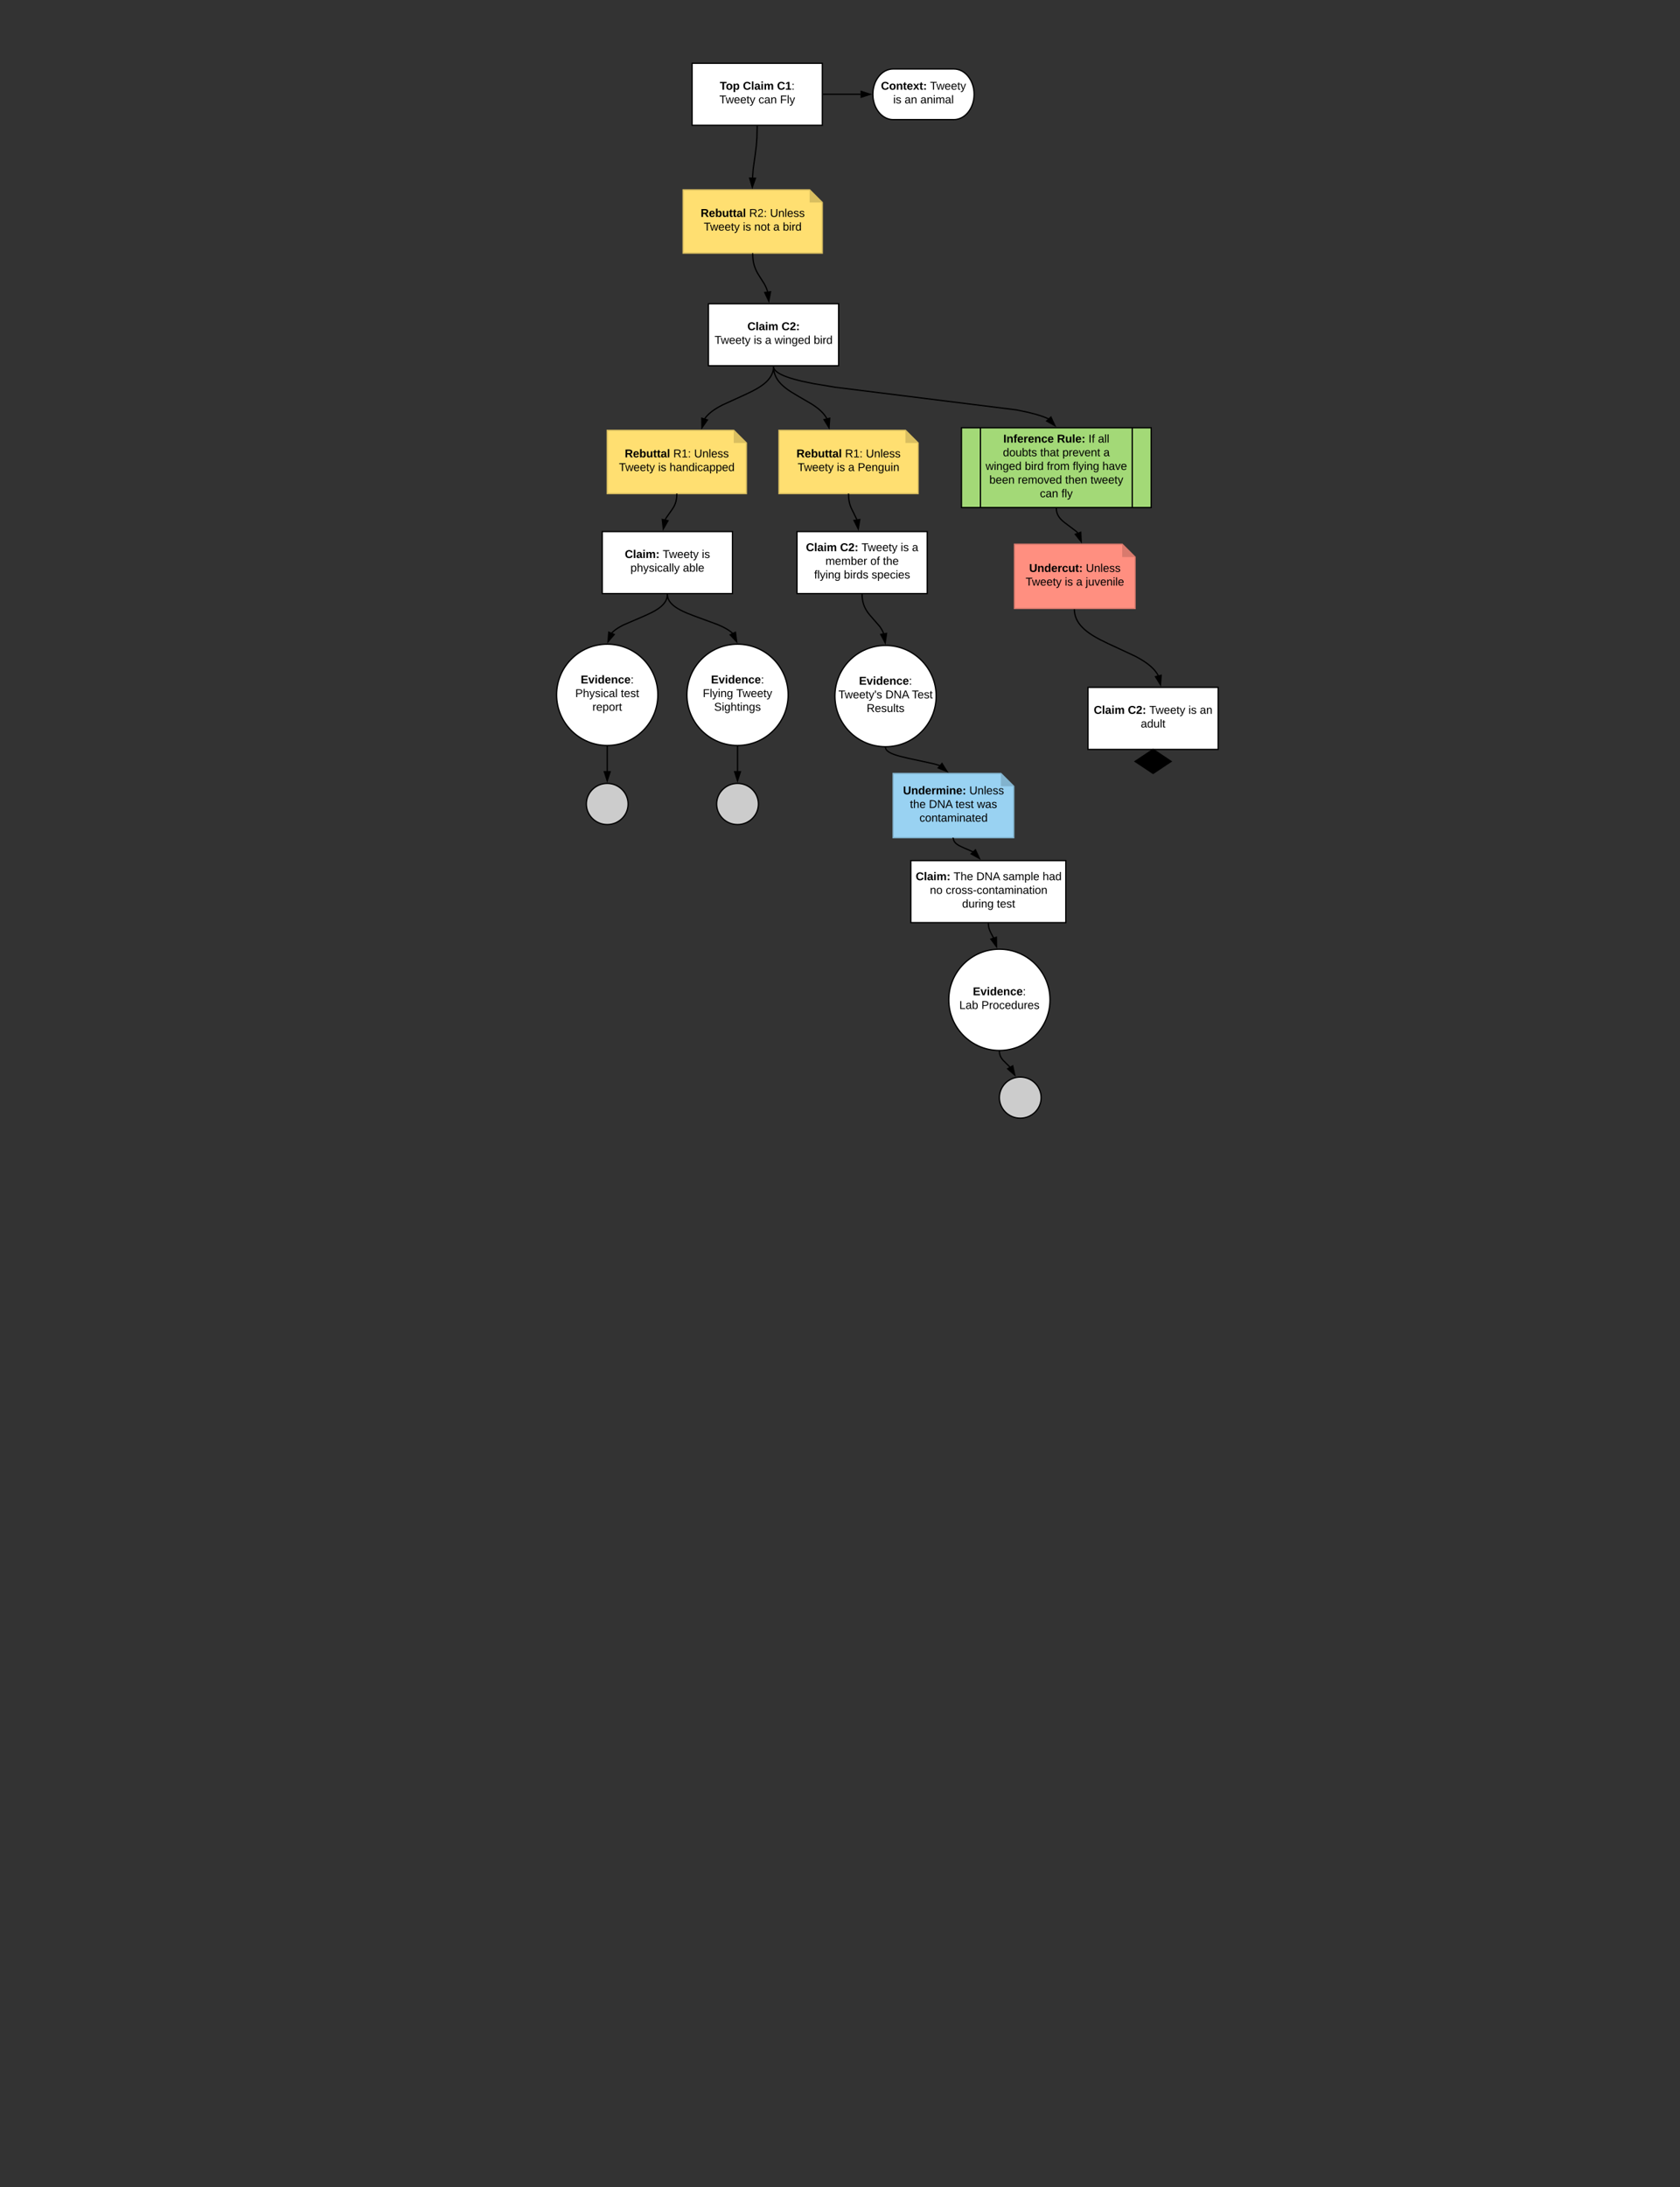 <svg xmlns="http://www.w3.org/2000/svg" xmlns:xlink="http://www.w3.org/1999/xlink" xmlns:lucid="lucid" width="2656" height="3456"><rect width="100%" height="100%" fill="#333333" stroke="none"/><g transform="translate(0 0)" lucid:page-tab-id="0_0"><path d="M1231.5 680h200l20 20v80h-220z" stroke="#d9be60" stroke-width="2" fill="#ffdf71"/><path d="M1431.5 680v20h20" fill="#d9be60"/><use xlink:href="#a" transform="matrix(1,0,0,1,1236.5,685) translate(22.7 37.8)"/><use xlink:href="#b" transform="matrix(1,0,0,1,1236.5,685) translate(99.45 37.8)"/><use xlink:href="#c" transform="matrix(1,0,0,1,1236.5,685) translate(132.4 37.8)"/><use xlink:href="#d" transform="matrix(1,0,0,1,1236.5,685) translate(24.6 59.4)"/><use xlink:href="#e" transform="matrix(1,0,0,1,1236.5,685) translate(86.5 59.4)"/><use xlink:href="#f" transform="matrix(1,0,0,1,1236.5,685) translate(104.45 59.4)"/><use xlink:href="#g" transform="matrix(1,0,0,1,1236.5,685) translate(119.45 59.4)"/><path d="M1080 300h200l20 20v80h-220z" stroke="#d9be60" stroke-width="2" fill="#ffdf71"/><path d="M1280 300v20h20" fill="#d9be60"/><use xlink:href="#a" transform="matrix(1,0,0,1,1085,305) translate(22.7 37.8)"/><use xlink:href="#h" transform="matrix(1,0,0,1,1085,305) translate(99.45 37.8)"/><use xlink:href="#c" transform="matrix(1,0,0,1,1085,305) translate(132.4 37.8)"/><use xlink:href="#d" transform="matrix(1,0,0,1,1085,305) translate(27.625 59.4)"/><use xlink:href="#e" transform="matrix(1,0,0,1,1085,305) translate(89.525 59.4)"/><use xlink:href="#i" transform="matrix(1,0,0,1,1085,305) translate(107.475 59.4)"/><use xlink:href="#f" transform="matrix(1,0,0,1,1085,305) translate(137.475 59.4)"/><use xlink:href="#j" transform="matrix(1,0,0,1,1085,305) translate(152.475 59.4)"/><path d="M1094.17 100H1300v98h-205.83z" stroke="#000" stroke-width="2" fill="#fff"/><use xlink:href="#k" transform="matrix(1,0,0,1,1099.167,105) translate(38.8 36.8)"/><use xlink:href="#l" transform="matrix(1,0,0,1,1099.167,105) translate(75.3 36.8)"/><use xlink:href="#m" transform="matrix(1,0,0,1,1099.167,105) translate(129.25 36.8)"/><use xlink:href="#n" transform="matrix(1,0,0,1,1099.167,105) translate(38.1 58.4)"/><use xlink:href="#o" transform="matrix(1,0,0,1,1099.167,105) translate(100 58.4)"/><use xlink:href="#p" transform="matrix(1,0,0,1,1099.167,105) translate(134 58.4)"/><path d="M1222.92 579l.05 2.06.15 1.97.23 1.88.32 1.82.4 1.77.5 1.7.56 1.7.67 1.7.75 1.66.87 1.7.98 1.7 1.13 1.72 1.28 1.78 1.5 1.85 1.72 1.95 2.02 2.07 2.44 2.24 3 2.5 3.85 2.9 5.42 3.66 10.67 6.42 22.16 12.94 5.42 3.66 3.86 2.9 3 2.5 2.42 2.24 2.03 2.07 1.73 1.94 1.48 1.84 1.3 1.78 1.12 1.73 1 1.7.2.42" stroke="#000" stroke-width="2" fill="none"/><path d="M1223.9 578.8l-1.96.4-.24-1.2h2.04zM1310.64 675.86l-7.9-12.76 9-2.2z"/><path d="M1311.4 679l-10.23-16.54 11.68-2.86zm-7.08-15.25l5.55 8.96.78-10.5z"/><path d="M1197.08 199l-.42 18.6-.95 12.8-1.84 14.37-3.15 22.82-.94 12.8v.37" stroke="#000" stroke-width="2" fill="none"/><path d="M1198.08 199.02l-2-.04.03-.98h2zM1194.37 281.6l-4.96 14.16-4.3-14.36z"/><path d="M1195.77 280.64l-6.44 18.36-5.58-18.63zm-6.3 11.9l3.5-9.96-6.52-.15z"/><path d="M1260 840h205.83v98H1260z" stroke="#000" stroke-width="2" fill="#fff"/><use xlink:href="#q" transform="matrix(1,0,0,1,1265,845) translate(9.15 26)"/><use xlink:href="#r" transform="matrix(1,0,0,1,1265,845) translate(63.1 26)"/><use xlink:href="#s" transform="matrix(1,0,0,1,1265,845) translate(97 26)"/><use xlink:href="#t" transform="matrix(1,0,0,1,1265,845) translate(158.9 26)"/><use xlink:href="#u" transform="matrix(1,0,0,1,1265,845) translate(176.85 26)"/><use xlink:href="#v" transform="matrix(1,0,0,1,1265,845) translate(40.075 47.6)"/><use xlink:href="#w" transform="matrix(1,0,0,1,1265,845) translate(110.925 47.6)"/><use xlink:href="#x" transform="matrix(1,0,0,1,1265,845) translate(130.925 47.6)"/><use xlink:href="#y" transform="matrix(1,0,0,1,1265,845) translate(22.125 69.2)"/><use xlink:href="#z" transform="matrix(1,0,0,1,1265,845) translate(69.025 69.2)"/><use xlink:href="#A" transform="matrix(1,0,0,1,1265,845) translate(112.925 69.2)"/><path d="M1120 480h205.83v98H1120z" stroke="#000" stroke-width="2" fill="#fff"/><use xlink:href="#q" transform="matrix(1,0,0,1,1125,485) translate(56.575 36.8)"/><use xlink:href="#B" transform="matrix(1,0,0,1,1125,485) translate(110.525 36.8)"/><use xlink:href="#C" transform="matrix(1,0,0,1,1125,485) translate(4.675 58.4)"/><use xlink:href="#t" transform="matrix(1,0,0,1,1125,485) translate(66.575 58.4)"/><use xlink:href="#D" transform="matrix(1,0,0,1,1125,485) translate(84.525 58.4)"/><use xlink:href="#E" transform="matrix(1,0,0,1,1125,485) translate(99.525 58.4)"/><use xlink:href="#F" transform="matrix(1,0,0,1,1125,485) translate(161.425 58.4)"/><path d="M1190 401l.16 5.18.42 4.4.63 3.88.8 3.52 1 3.3 1.16 3.2 1.46 3.27 1.93 3.7 3.55 5.8 7.18 11.3 1.94 3.7 1.45 3.28 1.18 3.2.66 2.24" stroke="#000" stroke-width="2" fill="none"/><path d="M1191 400.9l-2 .2-.1-1.1h2zM1215.42 475.8l-6.42-13.57 9.2-1.18z"/><path d="M1215.83 479l-8.32-17.58 11.93-1.54zm-5.33-15.95l4.5 9.53 1.96-10.36z"/><path d="M1341.5 781l.25 5.97.6 4.7.88 4.03 1.16 3.74 1.64 4.02 8.4 17.1.15.5" stroke="#000" stroke-width="2" fill="none"/><path d="M1342.5 780.88l-2 .24-.13-1.12h2.02zM1356.85 835.8l-6.74-13.4 9.17-1.4z"/><path d="M1357.33 839l-8.73-17.38 11.88-1.82zm-5.7-15.82l4.73 9.42 1.7-10.4z"/><path d="M1480 1100c0 44.18-35.82 80-80 80s-80-35.82-80-80 35.82-80 80-80 80 35.82 80 80z" stroke="#000" stroke-width="2" fill="#fff"/><use xlink:href="#G" transform="matrix(1,0,0,1,1325,1024.999) translate(33.05 57)"/><use xlink:href="#H" transform="matrix(1,0,0,1,1325,1024.999) translate(0.425 78.6)"/><use xlink:href="#I" transform="matrix(1,0,0,1,1325,1024.999) translate(74.725 78.6)"/><use xlink:href="#J" transform="matrix(1,0,0,1,1325,1024.999) translate(116.625 78.6)"/><use xlink:href="#K" transform="matrix(1,0,0,1,1325,1024.999) translate(45.05 100.2)"/><path d="M1362.92 939l.1 3.8.33 3.38.48 3.08.64 2.85.77 2.7.92 2.57 1.1 2.52 1.28 2.54 1.55 2.64 1.95 2.9 2.7 3.5 16.12 18.55 1.96 2.9 1.55 2.63 1.3 2.54 1.07 2.53.18.5" stroke="#000" stroke-width="2" fill="none"/><path d="M1363.9 938.86l-1.97.28-.16-1.14h2.02zM1399.45 1015.8l-6.98-13.27 9.14-1.57z"/><path d="M1400 1019l-9.06-17.22 11.85-2.03zm-6-15.7l4.9 9.32 1.52-10.44z"/><path d="M960 680h200l20 20v80H960z" stroke="#d9be60" stroke-width="2" fill="#ffdf71"/><path d="M1160 680v20h20" fill="#d9be60"/><use xlink:href="#a" transform="matrix(1,0,0,1,965,685) translate(22.7 37.8)"/><use xlink:href="#b" transform="matrix(1,0,0,1,965,685) translate(99.45 37.8)"/><use xlink:href="#c" transform="matrix(1,0,0,1,965,685) translate(132.4 37.8)"/><use xlink:href="#d" transform="matrix(1,0,0,1,965,685) translate(13.6 59.4)"/><use xlink:href="#e" transform="matrix(1,0,0,1,965,685) translate(75.5 59.4)"/><use xlink:href="#L" transform="matrix(1,0,0,1,965,685) translate(93.45 59.4)"/><path d="M1222.92 579l-.03 1.42-.1 1.36-.15 1.33-.2 1.3-.25 1.28-.3 1.25-.37 1.24-.42 1.23-.47 1.23-.55 1.23-.6 1.24-.7 1.25-.8 1.28-.86 1.3-1 1.35-1.1 1.4-1.3 1.43-1.45 1.53-1.7 1.6-1.95 1.7-2.33 1.86-2.8 2.02-3.47 2.3-4.44 2.65-6.12 3.3-10.23 4.96-37 16.9-6.13 3.3-4.44 2.66-3.45 2.28-2.8 2.03-2.33 1.86-1.97 1.7-1.68 1.6-1.46 1.53-1.3 1.43-1.1 1.4-1 1.33-.52.77" stroke="#000" stroke-width="2" fill="none"/><path d="M1223.9 579.25l-1.95-.5.2-.75h2.05zM1118.38 663.64l-8.63 12.27-.23-15z"/><path d="M1120 663.08L1108.8 679l-.3-19.45zm-9.3 9.73l6.07-8.6-6.23-1.93z"/><path d="M952.17 840H1158v98H952.17z" stroke="#000" stroke-width="2" fill="#fff"/><use xlink:href="#M" transform="matrix(1,0,0,1,957.167,844.999) translate(30.625 36.8)"/><use xlink:href="#s" transform="matrix(1,0,0,1,957.167,844.999) translate(90.525 36.8)"/><use xlink:href="#N" transform="matrix(1,0,0,1,957.167,844.999) translate(152.425 36.8)"/><use xlink:href="#O" transform="matrix(1,0,0,1,957.167,844.999) translate(39.6 58.4)"/><use xlink:href="#P" transform="matrix(1,0,0,1,957.167,844.999) translate(122.45 58.4)"/><path d="M1070 781l-.2 4.46-.47 3.73-.7 3.25-.94 3-1.2 2.9-1.56 3.04-2.4 3.76-9.48 13.45-1.38 2.7" stroke="#000" stroke-width="2" fill="none"/><path d="M1071 781.16l-2-.32.15-.84h2.03zM1056.1 822.8l-7.44 13.03-1.64-14.9z"/><path d="M1057.65 822.1L1048 839l-2.12-19.34zm-8.33 10.56l5.23-9.15-6.38-1.32z"/><path d="M1040 1098c0 44.18-35.82 80-80 80s-80-35.82-80-80 35.82-80 80-80 80 35.82 80 80z" stroke="#000" stroke-width="2" fill="#fff"/><use xlink:href="#Q" transform="matrix(1,0,0,1,885,1022.999) translate(33.05 57)"/><use xlink:href="#R" transform="matrix(1,0,0,1,885,1022.999) translate(24.55 78.6)"/><use xlink:href="#S" transform="matrix(1,0,0,1,885,1022.999) translate(96.45 78.6)"/><use xlink:href="#T" transform="matrix(1,0,0,1,885,1022.999) translate(51.55 100.2)"/><path d="M1055.08 939l-.03 1.24-.1 1.2-.15 1.15-.2 1.12-.27 1.1-.33 1.1-.4 1.1-.45 1.1-.53 1.1-.6 1.13-.72 1.14-.8 1.17-.96 1.23-1.1 1.28-1.3 1.36-1.54 1.44-1.85 1.57-2.27 1.73-2.87 1.94-3.75 2.28-5.3 2.83-8.97 4.2-35.06 15.14-5.3 2.83-3.75 2.27-2.86 1.95-2.27 1.73-1.85 1.56-1.54 1.46-1.07 1.13" stroke="#000" stroke-width="2" fill="none"/><path d="M1056.03 939.33l-1.9-.66.24-.67h2.12zM971.03 1002.64l-9.78 11.37 1.23-14.94z"/><path d="M972.7 1002.25L960 1017l1.6-19.4zm-10.2 8.78l6.88-8-6.02-2.5z"/><path d="M993 1270.5c0 17.95-14.77 32.5-33 32.5s-33-14.55-33-32.5 14.77-32.5 33-32.5 33 14.55 33 32.5z" stroke="#000" stroke-width="2" fill="#ccc"/><path d="M960 1179v39.76" stroke="#000" stroke-width="2" fill="none"/><path d="M960 1178h.68l.32-.02v1.02h-2v-1.03zM960 1233.76l-4.64-14.26h9.28z"/><path d="M960 1237l-6-18.5h12zm-3.26-16.5l3.26 10.03 3.26-10.03z"/><path d="M1412 1222.23h170.36l20.3 20.3v81.24H1412z" stroke="#82b3ce" stroke-width="2" fill="#99d2f2"/><path d="M1582.36 1222.23v20.3h20.3" fill="#82b3ce"/><use xlink:href="#U" transform="matrix(1,0,0,1,1417,1227.232) translate(10.675 28)"/><use xlink:href="#V" transform="matrix(1,0,0,1,1417,1227.232) translate(115.425 28)"/><use xlink:href="#W" transform="matrix(1,0,0,1,1417,1227.232) translate(21.575 49.6)"/><use xlink:href="#X" transform="matrix(1,0,0,1,1417,1227.232) translate(51.575 49.6)"/><use xlink:href="#Y" transform="matrix(1,0,0,1,1417,1227.232) translate(93.475 49.6)"/><use xlink:href="#Z" transform="matrix(1,0,0,1,1417,1227.232) translate(127.475 49.6)"/><use xlink:href="#aa" transform="matrix(1,0,0,1,1417,1227.232) translate(36.55 71.2)"/><path d="M1440 1360h245v98h-245z" stroke="#000" stroke-width="2" fill="#fff"/><use xlink:href="#M" transform="matrix(1,0,0,1,1445,1364.999) translate(2.675 26)"/><use xlink:href="#ab" transform="matrix(1,0,0,1,1445,1364.999) translate(62.575 26)"/><use xlink:href="#I" transform="matrix(1,0,0,1,1445,1364.999) translate(98.525 26)"/><use xlink:href="#ac" transform="matrix(1,0,0,1,1445,1364.999) translate(140.425 26)"/><use xlink:href="#ad" transform="matrix(1,0,0,1,1445,1364.999) translate(203.325 26)"/><use xlink:href="#ae" transform="matrix(1,0,0,1,1445,1364.999) translate(25.125 47.6)"/><use xlink:href="#af" transform="matrix(1,0,0,1,1445,1364.999) translate(50.125 47.6)"/><use xlink:href="#ag" transform="matrix(1,0,0,1,1445,1364.999) translate(76.05 69.2)"/><use xlink:href="#ah" transform="matrix(1,0,0,1,1445,1364.999) translate(130.95 69.2)"/><path d="M1660 1580c0 44.18-35.82 80-80 80s-80-35.82-80-80 35.82-80 80-80 80 35.82 80 80z" stroke="#000" stroke-width="2" fill="#fff"/><g><use xlink:href="#ai" transform="matrix(1,0,0,1,1505,1504.999) translate(33.05 67.8)"/><use xlink:href="#aj" transform="matrix(1,0,0,1,1505,1504.999) translate(11.55 89.4)"/><use xlink:href="#ak" transform="matrix(1,0,0,1,1505,1504.999) translate(46.55 89.4)"/></g><path d="M1562.5 1459l.23 3.8.68 3.58 1.22 3.74 2.4 5.08 3.7 6.86" stroke="#000" stroke-width="2" fill="none"/><path d="M1563.47 1458.75l-1.94.5-.32-1.25h2.08zM1575.46 1496.05l-8.98-12.02 8.78-2.98z"/><path d="M1576.5 1499.1l-11.64-15.57 11.38-3.87zm-8.4-14.57l6.32 8.45-.14-10.54z"/><path d="M1507.33 1324.77l.07 1.12.18 1.05.3 1.03.45 1.03.6 1.07.85 1.13 1.17 1.26 1.75 1.48 2.82 1.87 5.86 2.96 17.6 7.67" stroke="#000" stroke-width="2" fill="none"/><path d="M1508.13 1324.16l-1.6 1.22-1.23-1.6h2.53zM1548.46 1356.63l-13.1-7.3 6.8-6.3z"/><path d="M1550.67 1359l-17-9.46 8.8-8.2zm-13.63-9.87l9.22 5.13-4.44-9.57z"/><path d="M1400 1181v.3l.03.3.04.3.05.3.07.28.07.3.1.3.12.3.13.3.17.33.2.34.2.35.27.34.3.38.36.4.43.43.5.46.6.5.74.56.9.6 1.14.7 1.46.77 1.93.9 2.64 1.1 3.82 1.35 6.07 1.8 12.33 3 42.6 9.26 6.07 1.8 3.1 1.1" stroke="#000" stroke-width="2" fill="none"/><path d="M1400 1180h.4l.3.28-1.4 1.44-1.85-1.8zM1497.2 1219.15l-13.92-5.62 5.96-7.1z"/><path d="M1499.67 1221.23l-18.04-7.3 7.73-9.2zm-14.74-8.1l9.78 3.94-5.57-8.95z"/><path d="M1646 1734.5c0 17.95-14.77 32.5-33 32.5s-33-14.55-33-32.5 14.77-32.5 33-32.5 33 14.55 33 32.5z" stroke="#000" stroke-width="2" fill="#ccc"/><path d="M1580 1661l.16 2.7.45 2.42.73 2.26 1.02 2.23 1.46 2.37 2.28 2.8 10.84 10.7" stroke="#000" stroke-width="2" fill="none"/><path d="M1580 1660h.68l.25.64-1.86.7-.54-1.4zM1604.34 1698.94l-11.27-9.9 7.96-4.73z"/><path d="M1606 1701.72l-14.63-12.83 10.33-6.16zm-11.24-12.52l7.93 6.95-2.34-10.28z"/><path d="M1508 109c17.67 0 32 17.9 32 40s-14.33 40-32 40h-96c-17.67 0-32-17.9-32-40s14.33-40 32-40z" stroke="#000" stroke-width="2" fill="#fff"/><g><use xlink:href="#al" transform="matrix(1,0,0,1,1385,114) translate(7.7 27.8)"/><use xlink:href="#am" transform="matrix(1,0,0,1,1385,114) translate(85.4 27.8)"/><use xlink:href="#an" transform="matrix(1,0,0,1,1385,114) translate(27.1 49.4)"/><use xlink:href="#ao" transform="matrix(1,0,0,1,1385,114) translate(45.05 49.4)"/><use xlink:href="#ap" transform="matrix(1,0,0,1,1385,114) translate(70.05 49.4)"/></g><path d="M1301 149h59.76" stroke="#000" stroke-width="2" fill="none"/><path d="M1301 150h-1v-2h1zM1375.76 149l-14.26 4.64v-9.28z"/><path d="M1379 149l-18.5 6v-12zm-16.5 3.26l10.03-3.26-10.03-3.26z"/><path d="M1520 676h300v126h-300z" stroke="#000" stroke-width="2" fill="#a3d977"/><path d="M1550 676v126m240-126v126" stroke="#000" stroke-width="2" fill="none"/><g><use xlink:href="#aq" transform="matrix(1,0,0,1,1557.5,676) translate(28.7 23.4)"/><use xlink:href="#ar" transform="matrix(1,0,0,1,1557.5,676) translate(113.55 23.4)"/><use xlink:href="#as" transform="matrix(1,0,0,1,1557.5,676) translate(163.4 23.4)"/><use xlink:href="#at" transform="matrix(1,0,0,1,1557.5,676) translate(178.4 23.4)"/><use xlink:href="#au" transform="matrix(1,0,0,1,1557.5,676) translate(28.025 45)"/><use xlink:href="#av" transform="matrix(1,0,0,1,1557.5,676) translate(87.025 45)"/><use xlink:href="#aw" transform="matrix(1,0,0,1,1557.5,676) translate(122.025 45)"/><use xlink:href="#ax" transform="matrix(1,0,0,1,1557.5,676) translate(186.975 45)"/><use xlink:href="#ay" transform="matrix(1,0,0,1,1557.5,676) translate(0.7 66.6)"/><use xlink:href="#az" transform="matrix(1,0,0,1,1557.5,676) translate(62.6 66.6)"/><use xlink:href="#aA" transform="matrix(1,0,0,1,1557.5,676) translate(97.5 66.6)"/><use xlink:href="#aB" transform="matrix(1,0,0,1,1557.5,676) translate(138.4 66.6)"/><use xlink:href="#aC" transform="matrix(1,0,0,1,1557.5,676) translate(185.3 66.6)"/><use xlink:href="#aD" transform="matrix(1,0,0,1,1557.5,676) translate(6.575 88.2)"/><use xlink:href="#aE" transform="matrix(1,0,0,1,1557.5,676) translate(51.575 88.2)"/><use xlink:href="#aF" transform="matrix(1,0,0,1,1557.5,676) translate(126.475 88.2)"/><use xlink:href="#aG" transform="matrix(1,0,0,1,1557.5,676) translate(166.475 88.2)"/><use xlink:href="#o" transform="matrix(1,0,0,1,1557.5,676) translate(86.525 109.8)"/><use xlink:href="#aH" transform="matrix(1,0,0,1,1557.5,676) translate(120.525 109.8)"/></g><path d="M1222.92 579v.32l.02.32.04.32.04.33.07.3.06.33.1.33.1.34.13.34.14.35.17.35.2.37.22.38.26.4.3.42.32.43.38.47.44.5.52.5.6.57.7.6.83.65 1 .72 1.2.8 1.45.88 1.82 1 2.3 1.14 2.95 1.3 3.9 1.54 5.3 1.85 7.56 2.25 11.3 2.9 18.4 3.85 34.64 5.77 286.76 35.83 18.4 3.86 11.3 2.9 7.54 2.25 5.32 1.86 3.9 1.54 2.96 1.3 1.57.8" stroke="#000" stroke-width="2" fill="none"/><path d="M1223.7 578.37l-1.56 1.26-1.32-1.63h2.57zM1667.8 672.63l-13.12-7.27 6.78-6.32z"/><path d="M1670 675l-17-9.43 8.78-8.2zm-13.64-9.85l9.23 5.12-4.47-9.56z"/><path d="M1246 1098c0 44.18-35.82 80-80 80s-80-35.82-80-80 35.82-80 80-80 80 35.82 80 80z" stroke="#000" stroke-width="2" fill="#fff"/><g><use xlink:href="#aI" transform="matrix(1,0,0,1,1091,1022.999) translate(33.05 57)"/><use xlink:href="#aJ" transform="matrix(1,0,0,1,1091,1022.999) translate(20.125 78.6)"/><use xlink:href="#aK" transform="matrix(1,0,0,1,1091,1022.999) translate(72.975 78.6)"/><use xlink:href="#aL" transform="matrix(1,0,0,1,1091,1022.999) translate(38.05 100.2)"/></g><path d="M1199 1270.5c0 17.95-14.77 32.5-33 32.5s-33-14.55-33-32.5 14.77-32.5 33-32.5 33 14.55 33 32.5z" stroke="#000" stroke-width="2" fill="#ccc"/><path d="M1166 1179v39.76" stroke="#000" stroke-width="2" fill="none"/><path d="M1166 1178h.68l.32-.02v1.02h-2v-1.03zM1166 1233.76l-4.64-14.26h9.28z"/><path d="M1166 1237l-6-18.5h12zm-3.26-16.5l3.26 10.03 3.26-10.03z"/><path d="M1055.08 939l.02.9.06.9.1.87.14.86.17.84.2.83.26.84.3.83.33.83.4.85.43.85.48.87.57.9.64.9.7.96.84 1 .95 1.02 1.1 1.1 1.27 1.15 1.5 1.24 1.78 1.34 2.16 1.48 2.66 1.64 3.36 1.9 4.44 2.22 6.36 2.84 11.36 4.44 37.08 13.64 6.36 2.84 4.44 2.23 3.36 1.9 2.66 1.64 2.15 1.48 1.78 1.34 1.5 1.24 1.3 1.16.12.13" stroke="#000" stroke-width="2" fill="none"/><path d="M1056 938.63l-1.85.74-.53-1.37h2.14zM1164.62 1014.07l-10.3-10.9 8.38-3.97z"/><path d="M1166 1017l-13.35-14.15 10.87-5.15zm-10-13.52l7.23 7.67-1.35-10.46z"/><path d="M1720 1086.23h205.83v98H1720z" stroke="#000" stroke-width="2" fill="#fff"/><g><use xlink:href="#aM" transform="matrix(1,0,0,1,1725,1091.232) translate(4.15 36.8)"/><use xlink:href="#aN" transform="matrix(1,0,0,1,1725,1091.232) translate(58.1 36.8)"/><use xlink:href="#aO" transform="matrix(1,0,0,1,1725,1091.232) translate(92 36.8)"/><use xlink:href="#aP" transform="matrix(1,0,0,1,1725,1091.232) translate(153.9 36.8)"/><use xlink:href="#aQ" transform="matrix(1,0,0,1,1725,1091.232) translate(171.85 36.8)"/><use xlink:href="#aR" transform="matrix(1,0,0,1,1725,1091.232) translate(78.525 58.4)"/></g><path d="M1698.5 962.54l.04 1.7.1 1.63.17 1.6.24 1.55.3 1.53.34 1.5.4 1.48.5 1.47.54 1.47.6 1.46.7 1.48.78 1.5.87 1.5.97 1.53 1.1 1.57 1.22 1.6 1.38 1.68 1.56 1.73 1.8 1.83 2.04 1.93 2.38 2.05 2.8 2.23 3.35 2.43 4.12 2.73 5.24 3.16 7.17 3.94 11.84 5.83 43.66 20.34 7.18 3.93 5.25 3.18 4.12 2.73 3.35 2.44 2.8 2.22 2.38 2.05 2.05 1.93 1.78 1.82 1.58 1.74 1.38 1.66 1.22 1.6 1.1 1.58.97 1.53.86 1.5.44.82" stroke="#000" stroke-width="2" fill="none"/><path d="M1699.48 962.34l-1.96.4-.24-1.2h2.04zM1834.65 1082.1l-7.88-12.77 9-2.2z"/><path d="M1835.42 1085.23l-10.23-16.55 11.68-2.85zm-7.08-15.26l5.54 8.97.8-10.5z"/><path d="M1823 1184.23l28.5 19-28.5 19-28.5-19z" stroke="#000" stroke-width="2"/><path d="M1603.83 860h170.36l20.3 20.3v81.23h-190.67z" stroke="#d97a6d" stroke-width="2" fill="#ff8f80"/><path d="M1774.2 860v20.3h20.3" fill="#d97a6d"/><g><use xlink:href="#aS" transform="matrix(1,0,0,1,1608.833,865) translate(18.2 38.8)"/><use xlink:href="#aT" transform="matrix(1,0,0,1,1608.833,865) translate(107.9 38.8)"/><use xlink:href="#d" transform="matrix(1,0,0,1,1608.833,865) translate(12.65 60.4)"/><use xlink:href="#e" transform="matrix(1,0,0,1,1608.833,865) translate(74.55 60.4)"/><use xlink:href="#f" transform="matrix(1,0,0,1,1608.833,865) translate(92.5 60.4)"/><use xlink:href="#aU" transform="matrix(1,0,0,1,1608.833,865) translate(107.5 60.4)"/></g><path d="M1670 803l.1 2.45.3 2.22.47 2.07.64 1.96.82 1.92 1.03 1.9 1.3 1.98 1.67 2.1 2.28 2.4 3.48 3.06L1701.9 840l2.24 2.35" stroke="#000" stroke-width="2" fill="none"/><path d="M1670.96 802.7l-1.92.6-.4-1.3h2.1zM1709.35 855.98l-9.42-11.68 8.66-3.3z"/><path d="M1710.5 859l-12.2-15.14 11.22-4.3zm-8.93-14.26l6.62 8.2-.54-10.52z"/><defs><path d="M240-174c0 40-23 61-54 70L253 0h-59l-57-94H76V0H24v-248c93 4 217-23 216 74zM76-134c48-2 112 12 112-38 0-48-66-32-112-35v73" id="aV"/><path d="M185-48c-13 30-37 53-82 52C43 2 14-33 14-96s30-98 90-98c62 0 83 45 84 108H66c0 31 8 55 39 56 18 0 30-7 34-22zm-45-69c5-46-57-63-70-21-2 6-4 13-4 21h74" id="aW"/><path d="M135-194c52 0 70 43 70 98 0 56-19 99-73 100-30 1-46-15-58-35L72 0H24l1-261h50v104c11-23 29-37 60-37zM114-30c31 0 40-27 40-66 0-37-7-63-39-63s-41 28-41 65c0 36 8 64 40 64" id="aX"/><path d="M85 4C-2 5 27-109 22-190h50c7 57-23 150 33 157 60-5 35-97 40-157h50l1 190h-47c-2-12 1-28-3-38-12 25-28 42-61 42" id="aY"/><path d="M115-3C79 11 28 4 28-45v-112H4v-33h27l15-45h31v45h36v33H77v99c-1 23 16 31 38 25v30" id="aZ"/><path d="M133-34C117-15 103 5 69 4 32 3 11-16 11-54c-1-60 55-63 116-61 1-26-3-47-28-47-18 1-26 9-28 27l-52-2c7-38 36-58 82-57s74 22 75 68l1 82c-1 14 12 18 25 15v27c-30 8-71 5-69-32zm-48 3c29 0 43-24 42-57-32 0-66-3-65 30 0 17 8 27 23 27" id="ba"/><path d="M25 0v-261h50V0H25" id="bb"/><g id="a"><use transform="matrix(0.05,0,0,0.05,0,0)" xlink:href="#aV"/><use transform="matrix(0.05,0,0,0.05,12.95,0)" xlink:href="#aW"/><use transform="matrix(0.05,0,0,0.05,22.95,0)" xlink:href="#aX"/><use transform="matrix(0.05,0,0,0.05,33.9,0)" xlink:href="#aY"/><use transform="matrix(0.05,0,0,0.05,44.85,0)" xlink:href="#aZ"/><use transform="matrix(0.05,0,0,0.05,50.8,0)" xlink:href="#aZ"/><use transform="matrix(0.05,0,0,0.05,56.75,0)" xlink:href="#ba"/><use transform="matrix(0.05,0,0,0.05,66.75,0)" xlink:href="#bb"/></g><path d="M233-177c-1 41-23 64-60 70L243 0h-38l-65-103H63V0H30v-248c88 3 205-21 203 71zM63-129c60-2 137 13 137-47 0-61-80-42-137-45v92" id="bc"/><path d="M27 0v-27h64v-190l-56 39v-29l58-41h29v221h61V0H27" id="bd"/><path d="M33-154v-36h34v36H33zM33 0v-36h34V0H33" id="be"/><g id="b"><use transform="matrix(0.05,0,0,0.05,0,0)" xlink:href="#bc"/><use transform="matrix(0.05,0,0,0.05,12.95,0)" xlink:href="#bd"/><use transform="matrix(0.05,0,0,0.05,22.95,0)" xlink:href="#be"/></g><path d="M232-93c-1 65-40 97-104 97C67 4 28-28 28-90v-158h33c8 89-33 224 67 224 102 0 64-133 71-224h33v155" id="bf"/><path d="M117-194c89-4 53 116 60 194h-32v-121c0-31-8-49-39-48C34-167 62-67 57 0H25l-1-190h30c1 10-1 24 2 32 11-22 29-35 61-36" id="bg"/><path d="M24 0v-261h32V0H24" id="bh"/><path d="M100-194c63 0 86 42 84 106H49c0 40 14 67 53 68 26 1 43-12 49-29l28 8c-11 28-37 45-77 45C44 4 14-33 15-96c1-61 26-98 85-98zm52 81c6-60-76-77-97-28-3 7-6 17-6 28h103" id="bi"/><path d="M135-143c-3-34-86-38-87 0 15 53 115 12 119 90S17 21 10-45l28-5c4 36 97 45 98 0-10-56-113-15-118-90-4-57 82-63 122-42 12 7 21 19 24 35" id="bj"/><g id="c"><use transform="matrix(0.05,0,0,0.05,0,0)" xlink:href="#bf"/><use transform="matrix(0.05,0,0,0.05,12.95,0)" xlink:href="#bg"/><use transform="matrix(0.05,0,0,0.05,22.95,0)" xlink:href="#bh"/><use transform="matrix(0.05,0,0,0.05,26.9,0)" xlink:href="#bi"/><use transform="matrix(0.05,0,0,0.05,36.9,0)" xlink:href="#bj"/><use transform="matrix(0.05,0,0,0.05,45.9,0)" xlink:href="#bj"/></g><path d="M127-220V0H93v-220H8v-28h204v28h-85" id="bk"/><path d="M206 0h-36l-40-164L89 0H53L-1-190h32L70-26l43-164h34l41 164 42-164h31" id="bl"/><path d="M59-47c-2 24 18 29 38 22v24C64 9 27 4 27-40v-127H5v-23h24l9-43h21v43h35v23H59v120" id="bm"/><path d="M179-190L93 31C79 59 56 82 12 73V49c39 6 53-20 64-50L1-190h34L92-34l54-156h33" id="bn"/><g id="d"><use transform="matrix(0.05,0,0,0.05,0,0)" xlink:href="#bk"/><use transform="matrix(0.05,0,0,0.05,9.95,0)" xlink:href="#bl"/><use transform="matrix(0.05,0,0,0.05,22.9,0)" xlink:href="#bi"/><use transform="matrix(0.05,0,0,0.05,32.9,0)" xlink:href="#bi"/><use transform="matrix(0.05,0,0,0.05,42.9,0)" xlink:href="#bm"/><use transform="matrix(0.05,0,0,0.05,47.9,0)" xlink:href="#bn"/></g><path d="M24-231v-30h32v30H24zM24 0v-190h32V0H24" id="bo"/><g id="e"><use transform="matrix(0.05,0,0,0.05,0,0)" xlink:href="#bo"/><use transform="matrix(0.05,0,0,0.05,3.95,0)" xlink:href="#bj"/></g><path d="M141-36C126-15 110 5 73 4 37 3 15-17 15-53c-1-64 63-63 125-63 3-35-9-54-41-54-24 1-41 7-42 31l-33-3c5-37 33-52 76-52 45 0 72 20 72 64v82c-1 20 7 32 28 27v20c-31 9-61-2-59-35zM48-53c0 20 12 33 32 33 41-3 63-29 60-74-43 2-92-5-92 41" id="bp"/><use transform="matrix(0.05,0,0,0.05,0,0)" xlink:href="#bp" id="f"/><path d="M30-248c87 1 191-15 191 75 0 78-77 80-158 76V0H30v-248zm33 125c57 0 124 11 124-50 0-59-68-47-124-48v98" id="bq"/><path d="M177-190C167-65 218 103 67 71c-23-6-38-20-44-43l32-5c15 47 100 32 89-28v-30C133-14 115 1 83 1 29 1 15-40 15-95c0-56 16-97 71-98 29-1 48 16 59 35 1-10 0-23 2-32h30zM94-22c36 0 50-32 50-73 0-42-14-75-50-75-39 0-46 34-46 75s6 73 46 73" id="br"/><path d="M84 4C-5 8 30-112 23-190h32v120c0 31 7 50 39 49 72-2 45-101 50-169h31l1 190h-30c-1-10 1-25-2-33-11 22-28 36-60 37" id="bs"/><g id="g"><use transform="matrix(0.05,0,0,0.05,0,0)" xlink:href="#bq"/><use transform="matrix(0.05,0,0,0.05,12,0)" xlink:href="#bi"/><use transform="matrix(0.05,0,0,0.05,22,0)" xlink:href="#bg"/><use transform="matrix(0.05,0,0,0.05,32,0)" xlink:href="#br"/><use transform="matrix(0.05,0,0,0.05,42,0)" xlink:href="#bs"/><use transform="matrix(0.05,0,0,0.05,52,0)" xlink:href="#bo"/><use transform="matrix(0.05,0,0,0.05,55.95,0)" xlink:href="#bg"/></g><path d="M101-251c82-7 93 87 43 132L82-64C71-53 59-42 53-27h129V0H18c2-99 128-94 128-182 0-28-16-43-45-43s-46 15-49 41l-32-3c6-41 34-60 81-64" id="bt"/><g id="h"><use transform="matrix(0.05,0,0,0.05,0,0)" xlink:href="#bc"/><use transform="matrix(0.05,0,0,0.05,12.95,0)" xlink:href="#bt"/><use transform="matrix(0.05,0,0,0.05,22.95,0)" xlink:href="#be"/></g><path d="M100-194c62-1 85 37 85 99 1 63-27 99-86 99S16-35 15-95c0-66 28-99 85-99zM99-20c44 1 53-31 53-75 0-43-8-75-51-75s-53 32-53 75 10 74 51 75" id="bu"/><g id="i"><use transform="matrix(0.05,0,0,0.05,0,0)" xlink:href="#bg"/><use transform="matrix(0.05,0,0,0.05,10,0)" xlink:href="#bu"/><use transform="matrix(0.05,0,0,0.05,20,0)" xlink:href="#bm"/></g><path d="M115-194c53 0 69 39 70 98 0 66-23 100-70 100C84 3 66-7 56-30L54 0H23l1-261h32v101c10-23 28-34 59-34zm-8 174c40 0 45-34 45-75 0-40-5-75-45-74-42 0-51 32-51 76 0 43 10 73 51 73" id="bv"/><path d="M114-163C36-179 61-72 57 0H25l-1-190h30c1 12-1 29 2 39 6-27 23-49 58-41v29" id="bw"/><path d="M85-194c31 0 48 13 60 33l-1-100h32l1 261h-30c-2-10 0-23-3-31C134-8 116 4 85 4 32 4 16-35 15-94c0-66 23-100 70-100zm9 24c-40 0-46 34-46 75 0 40 6 74 45 74 42 0 51-32 51-76 0-42-9-74-50-73" id="bx"/><g id="j"><use transform="matrix(0.05,0,0,0.05,0,0)" xlink:href="#bv"/><use transform="matrix(0.05,0,0,0.05,10,0)" xlink:href="#bo"/><use transform="matrix(0.05,0,0,0.05,13.95,0)" xlink:href="#bw"/><use transform="matrix(0.05,0,0,0.05,19.9,0)" xlink:href="#bx"/></g><path d="M136-208V0H84v-208H4v-40h212v40h-80" id="by"/><path d="M110-194c64 0 96 36 96 99 0 64-35 99-97 99-61 0-95-36-95-99 0-62 34-99 96-99zm-1 164c35 0 45-28 45-65 0-40-10-65-43-65-34 0-45 26-45 65 0 36 10 65 43 65" id="bz"/><path d="M135-194c53 0 70 44 70 98 0 56-19 98-73 100-31 1-45-17-59-34 3 33 2 69 2 105H25l-1-265h48c2 10 0 23 3 31 11-24 29-35 60-35zM114-30c33 0 39-31 40-66 0-38-9-64-40-64-56 0-55 130 0 130" id="bA"/><g id="k"><use transform="matrix(0.05,0,0,0.05,0,0)" xlink:href="#by"/><use transform="matrix(0.05,0,0,0.05,9.6,0)" xlink:href="#bz"/><use transform="matrix(0.05,0,0,0.05,20.55,0)" xlink:href="#bA"/></g><path d="M67-125c0 53 21 87 73 88 37 1 54-22 65-47l45 17C233-25 199 4 140 4 58 4 20-42 15-125 8-235 124-281 211-232c18 10 29 29 36 50l-46 12c-8-25-30-41-62-41-52 0-71 34-72 86" id="bB"/><path d="M25-224v-37h50v37H25zM25 0v-190h50V0H25" id="bC"/><path d="M220-157c-53 9-28 100-34 157h-49v-107c1-27-5-49-29-50C55-147 81-57 75 0H25l-1-190h47c2 12-1 28 3 38 10-53 101-56 108 0 13-22 24-43 59-42 82 1 51 116 57 194h-49v-107c-1-25-5-48-29-50" id="bD"/><g id="l"><use transform="matrix(0.05,0,0,0.05,0,0)" xlink:href="#bB"/><use transform="matrix(0.05,0,0,0.05,12.95,0)" xlink:href="#bb"/><use transform="matrix(0.05,0,0,0.05,17.95,0)" xlink:href="#ba"/><use transform="matrix(0.05,0,0,0.05,27.95,0)" xlink:href="#bC"/><use transform="matrix(0.05,0,0,0.05,32.95,0)" xlink:href="#bD"/></g><path d="M23 0v-37h61v-169l-59 37v-38l62-41h46v211h57V0H23" id="bE"/><g id="m"><use transform="matrix(0.05,0,0,0.05,0,0)" xlink:href="#bB"/><use transform="matrix(0.05,0,0,0.05,12.95,0)" xlink:href="#bE"/><use transform="matrix(0.05,0,0,0.05,22.95,0)" xlink:href="#be"/></g><g id="n"><use transform="matrix(0.05,0,0,0.05,0,0)" xlink:href="#bk"/><use transform="matrix(0.05,0,0,0.05,9.95,0)" xlink:href="#bl"/><use transform="matrix(0.05,0,0,0.05,22.9,0)" xlink:href="#bi"/><use transform="matrix(0.05,0,0,0.05,32.9,0)" xlink:href="#bi"/><use transform="matrix(0.05,0,0,0.05,42.9,0)" xlink:href="#bm"/><use transform="matrix(0.05,0,0,0.05,47.9,0)" xlink:href="#bn"/></g><path d="M96-169c-40 0-48 33-48 73s9 75 48 75c24 0 41-14 43-38l32 2c-6 37-31 61-74 61-59 0-76-41-82-99-10-93 101-131 147-64 4 7 5 14 7 22l-32 3c-4-21-16-35-41-35" id="bF"/><g id="o"><use transform="matrix(0.05,0,0,0.05,0,0)" xlink:href="#bF"/><use transform="matrix(0.05,0,0,0.05,9,0)" xlink:href="#bp"/><use transform="matrix(0.05,0,0,0.05,19,0)" xlink:href="#bg"/></g><path d="M63-220v92h138v28H63V0H30v-248h175v28H63" id="bG"/><g id="p"><use transform="matrix(0.05,0,0,0.05,0,0)" xlink:href="#bG"/><use transform="matrix(0.05,0,0,0.05,10.95,0)" xlink:href="#bh"/><use transform="matrix(0.05,0,0,0.05,14.9,0)" xlink:href="#bn"/></g><g id="q"><use transform="matrix(0.05,0,0,0.05,0,0)" xlink:href="#bB"/><use transform="matrix(0.05,0,0,0.05,12.95,0)" xlink:href="#bb"/><use transform="matrix(0.05,0,0,0.05,17.95,0)" xlink:href="#ba"/><use transform="matrix(0.05,0,0,0.05,27.95,0)" xlink:href="#bC"/><use transform="matrix(0.05,0,0,0.05,32.95,0)" xlink:href="#bD"/></g><path d="M182-182c0 78-84 86-111 141h115V0H12c-6-101 99-100 120-180 1-22-12-31-33-32-23 0-32 14-35 34l-49-3c5-45 32-70 84-70 51 0 83 22 83 69" id="bH"/><path d="M35-132v-50h50v50H35zM35 0v-49h50V0H35" id="bI"/><g id="r"><use transform="matrix(0.05,0,0,0.05,0,0)" xlink:href="#bB"/><use transform="matrix(0.05,0,0,0.05,12.95,0)" xlink:href="#bH"/><use transform="matrix(0.05,0,0,0.05,22.95,0)" xlink:href="#bI"/></g><g id="s"><use transform="matrix(0.05,0,0,0.05,0,0)" xlink:href="#bk"/><use transform="matrix(0.05,0,0,0.05,9.95,0)" xlink:href="#bl"/><use transform="matrix(0.05,0,0,0.05,22.9,0)" xlink:href="#bi"/><use transform="matrix(0.05,0,0,0.05,32.9,0)" xlink:href="#bi"/><use transform="matrix(0.05,0,0,0.05,42.9,0)" xlink:href="#bm"/><use transform="matrix(0.05,0,0,0.05,47.9,0)" xlink:href="#bn"/></g><g id="t"><use transform="matrix(0.05,0,0,0.05,0,0)" xlink:href="#bo"/><use transform="matrix(0.05,0,0,0.05,3.95,0)" xlink:href="#bj"/></g><use transform="matrix(0.05,0,0,0.05,0,0)" xlink:href="#bp" id="u"/><path d="M210-169c-67 3-38 105-44 169h-31v-121c0-29-5-50-35-48C34-165 62-65 56 0H25l-1-190h30c1 10-1 24 2 32 10-44 99-50 107 0 11-21 27-35 58-36 85-2 47 119 55 194h-31v-121c0-29-5-49-35-48" id="bJ"/><g id="v"><use transform="matrix(0.05,0,0,0.05,0,0)" xlink:href="#bJ"/><use transform="matrix(0.05,0,0,0.05,14.95,0)" xlink:href="#bi"/><use transform="matrix(0.05,0,0,0.05,24.95,0)" xlink:href="#bJ"/><use transform="matrix(0.05,0,0,0.05,39.9,0)" xlink:href="#bv"/><use transform="matrix(0.05,0,0,0.05,49.9,0)" xlink:href="#bi"/><use transform="matrix(0.05,0,0,0.05,59.9,0)" xlink:href="#bw"/></g><path d="M101-234c-31-9-42 10-38 44h38v23H63V0H32v-167H5v-23h27c-7-52 17-82 69-68v24" id="bK"/><g id="w"><use transform="matrix(0.05,0,0,0.05,0,0)" xlink:href="#bu"/><use transform="matrix(0.05,0,0,0.05,10,0)" xlink:href="#bK"/></g><path d="M106-169C34-169 62-67 57 0H25v-261h32l-1 103c12-21 28-36 61-36 89 0 53 116 60 194h-32v-121c2-32-8-49-39-48" id="bL"/><g id="x"><use transform="matrix(0.05,0,0,0.05,0,0)" xlink:href="#bm"/><use transform="matrix(0.05,0,0,0.05,5,0)" xlink:href="#bL"/><use transform="matrix(0.05,0,0,0.05,15,0)" xlink:href="#bi"/></g><g id="y"><use transform="matrix(0.05,0,0,0.05,0,0)" xlink:href="#bK"/><use transform="matrix(0.05,0,0,0.05,5,0)" xlink:href="#bh"/><use transform="matrix(0.05,0,0,0.05,8.95,0)" xlink:href="#bn"/><use transform="matrix(0.05,0,0,0.05,17.95,0)" xlink:href="#bo"/><use transform="matrix(0.05,0,0,0.05,21.9,0)" xlink:href="#bg"/><use transform="matrix(0.05,0,0,0.05,31.9,0)" xlink:href="#br"/></g><g id="z"><use transform="matrix(0.05,0,0,0.05,0,0)" xlink:href="#bv"/><use transform="matrix(0.05,0,0,0.05,10,0)" xlink:href="#bo"/><use transform="matrix(0.05,0,0,0.05,13.95,0)" xlink:href="#bw"/><use transform="matrix(0.05,0,0,0.05,19.9,0)" xlink:href="#bx"/><use transform="matrix(0.05,0,0,0.05,29.9,0)" xlink:href="#bj"/></g><path d="M115-194c55 1 70 41 70 98S169 2 115 4C84 4 66-9 55-30l1 105H24l-1-265h31l2 30c10-21 28-34 59-34zm-8 174c40 0 45-34 45-75s-6-73-45-74c-42 0-51 32-51 76 0 43 10 73 51 73" id="bM"/><g id="A"><use transform="matrix(0.05,0,0,0.05,0,0)" xlink:href="#bj"/><use transform="matrix(0.05,0,0,0.05,9,0)" xlink:href="#bM"/><use transform="matrix(0.05,0,0,0.05,19,0)" xlink:href="#bi"/><use transform="matrix(0.05,0,0,0.05,29,0)" xlink:href="#bF"/><use transform="matrix(0.05,0,0,0.05,38,0)" xlink:href="#bo"/><use transform="matrix(0.05,0,0,0.05,41.95,0)" xlink:href="#bi"/><use transform="matrix(0.05,0,0,0.05,51.95,0)" xlink:href="#bj"/></g><g id="B"><use transform="matrix(0.05,0,0,0.05,0,0)" xlink:href="#bB"/><use transform="matrix(0.05,0,0,0.05,12.95,0)" xlink:href="#bH"/><use transform="matrix(0.05,0,0,0.05,22.95,0)" xlink:href="#bI"/></g><g id="C"><use transform="matrix(0.05,0,0,0.05,0,0)" xlink:href="#bk"/><use transform="matrix(0.05,0,0,0.05,9.95,0)" xlink:href="#bl"/><use transform="matrix(0.05,0,0,0.05,22.9,0)" xlink:href="#bi"/><use transform="matrix(0.05,0,0,0.05,32.9,0)" xlink:href="#bi"/><use transform="matrix(0.05,0,0,0.05,42.9,0)" xlink:href="#bm"/><use transform="matrix(0.05,0,0,0.05,47.9,0)" xlink:href="#bn"/></g><use transform="matrix(0.05,0,0,0.05,0,0)" xlink:href="#bp" id="D"/><g id="E"><use transform="matrix(0.05,0,0,0.05,0,0)" xlink:href="#bl"/><use transform="matrix(0.05,0,0,0.05,12.95,0)" xlink:href="#bo"/><use transform="matrix(0.05,0,0,0.05,16.9,0)" xlink:href="#bg"/><use transform="matrix(0.05,0,0,0.05,26.9,0)" xlink:href="#br"/><use transform="matrix(0.05,0,0,0.05,36.9,0)" xlink:href="#bi"/><use transform="matrix(0.05,0,0,0.05,46.9,0)" xlink:href="#bx"/></g><g id="F"><use transform="matrix(0.05,0,0,0.05,0,0)" xlink:href="#bv"/><use transform="matrix(0.05,0,0,0.05,10,0)" xlink:href="#bo"/><use transform="matrix(0.05,0,0,0.05,13.95,0)" xlink:href="#bw"/><use transform="matrix(0.05,0,0,0.05,19.9,0)" xlink:href="#bx"/></g><path d="M24 0v-248h195v40H76v63h132v40H76v65h150V0H24" id="bN"/><path d="M128 0H69L1-190h53L99-40l48-150h52" id="bO"/><path d="M88-194c31-1 46 15 58 34l-1-101h50l1 261h-48c-2-10 0-23-3-31C134-8 116 4 84 4 32 4 16-41 15-95c0-56 19-97 73-99zm17 164c33 0 40-30 41-66 1-37-9-64-41-64s-38 30-39 65c0 43 13 65 39 65" id="bP"/><path d="M135-194c87-1 58 113 63 194h-50c-7-57 23-157-34-157-59 0-34 97-39 157H25l-1-190h47c2 12-1 28 3 38 12-26 28-41 61-42" id="bQ"/><path d="M190-63c-7 42-38 67-86 67-59 0-84-38-90-98-12-110 154-137 174-36l-49 2c-2-19-15-32-35-32-30 0-35 28-38 64-6 74 65 87 74 30" id="bR"/><g id="G"><use transform="matrix(0.05,0,0,0.05,0,0)" xlink:href="#bN"/><use transform="matrix(0.05,0,0,0.05,12,0)" xlink:href="#bO"/><use transform="matrix(0.05,0,0,0.05,22,0)" xlink:href="#bC"/><use transform="matrix(0.05,0,0,0.05,27,0)" xlink:href="#bP"/><use transform="matrix(0.05,0,0,0.05,37.95,0)" xlink:href="#aW"/><use transform="matrix(0.05,0,0,0.05,47.95,0)" xlink:href="#bQ"/><use transform="matrix(0.05,0,0,0.05,58.9,0)" xlink:href="#bR"/><use transform="matrix(0.05,0,0,0.05,68.9,0)" xlink:href="#aW"/><use transform="matrix(0.05,0,0,0.05,78.9,0)" xlink:href="#be"/></g><path d="M47-170H22l-4-78h33" id="bS"/><g id="H"><use transform="matrix(0.05,0,0,0.05,0,0)" xlink:href="#bk"/><use transform="matrix(0.05,0,0,0.05,9.95,0)" xlink:href="#bl"/><use transform="matrix(0.05,0,0,0.05,22.9,0)" xlink:href="#bi"/><use transform="matrix(0.05,0,0,0.05,32.9,0)" xlink:href="#bi"/><use transform="matrix(0.05,0,0,0.05,42.9,0)" xlink:href="#bm"/><use transform="matrix(0.05,0,0,0.05,47.9,0)" xlink:href="#bn"/><use transform="matrix(0.05,0,0,0.05,56.9,0)" xlink:href="#bS"/><use transform="matrix(0.05,0,0,0.05,60.3,0)" xlink:href="#bj"/></g><path d="M30-248c118-7 216 8 213 122C240-48 200 0 122 0H30v-248zM63-27c89 8 146-16 146-99s-60-101-146-95v194" id="bT"/><path d="M190 0L58-211 59 0H30v-248h39L202-35l-2-213h31V0h-41" id="bU"/><path d="M205 0l-28-72H64L36 0H1l101-248h38L239 0h-34zm-38-99l-47-123c-12 45-31 82-46 123h93" id="bV"/><g id="I"><use transform="matrix(0.05,0,0,0.05,0,0)" xlink:href="#bT"/><use transform="matrix(0.05,0,0,0.05,12.95,0)" xlink:href="#bU"/><use transform="matrix(0.05,0,0,0.05,25.9,0)" xlink:href="#bV"/></g><g id="J"><use transform="matrix(0.05,0,0,0.05,0,0)" xlink:href="#bk"/><use transform="matrix(0.05,0,0,0.05,8.95,0)" xlink:href="#bi"/><use transform="matrix(0.05,0,0,0.05,18.95,0)" xlink:href="#bj"/><use transform="matrix(0.05,0,0,0.05,27.95,0)" xlink:href="#bm"/></g><g id="K"><use transform="matrix(0.05,0,0,0.05,0,0)" xlink:href="#bc"/><use transform="matrix(0.05,0,0,0.05,12.95,0)" xlink:href="#bi"/><use transform="matrix(0.05,0,0,0.05,22.95,0)" xlink:href="#bj"/><use transform="matrix(0.05,0,0,0.05,31.95,0)" xlink:href="#bs"/><use transform="matrix(0.05,0,0,0.05,41.95,0)" xlink:href="#bh"/><use transform="matrix(0.05,0,0,0.05,45.9,0)" xlink:href="#bm"/><use transform="matrix(0.05,0,0,0.05,50.9,0)" xlink:href="#bj"/></g><g id="L"><use transform="matrix(0.05,0,0,0.05,0,0)" xlink:href="#bL"/><use transform="matrix(0.05,0,0,0.05,10,0)" xlink:href="#bp"/><use transform="matrix(0.05,0,0,0.05,20,0)" xlink:href="#bg"/><use transform="matrix(0.05,0,0,0.05,30,0)" xlink:href="#bx"/><use transform="matrix(0.05,0,0,0.05,40,0)" xlink:href="#bo"/><use transform="matrix(0.05,0,0,0.05,43.95,0)" xlink:href="#bF"/><use transform="matrix(0.05,0,0,0.05,52.95,0)" xlink:href="#bp"/><use transform="matrix(0.05,0,0,0.05,62.95,0)" xlink:href="#bM"/><use transform="matrix(0.05,0,0,0.05,72.95,0)" xlink:href="#bM"/><use transform="matrix(0.05,0,0,0.05,82.95,0)" xlink:href="#bi"/><use transform="matrix(0.05,0,0,0.05,92.95,0)" xlink:href="#bx"/></g><g id="M"><use transform="matrix(0.05,0,0,0.05,0,0)" xlink:href="#bB"/><use transform="matrix(0.05,0,0,0.05,12.95,0)" xlink:href="#bb"/><use transform="matrix(0.05,0,0,0.05,17.95,0)" xlink:href="#ba"/><use transform="matrix(0.05,0,0,0.05,27.95,0)" xlink:href="#bC"/><use transform="matrix(0.05,0,0,0.05,32.95,0)" xlink:href="#bD"/><use transform="matrix(0.05,0,0,0.05,48.95,0)" xlink:href="#bI"/></g><g id="N"><use transform="matrix(0.05,0,0,0.05,0,0)" xlink:href="#bo"/><use transform="matrix(0.05,0,0,0.05,3.95,0)" xlink:href="#bj"/></g><g id="O"><use transform="matrix(0.05,0,0,0.05,0,0)" xlink:href="#bM"/><use transform="matrix(0.05,0,0,0.05,10,0)" xlink:href="#bL"/><use transform="matrix(0.05,0,0,0.05,20,0)" xlink:href="#bn"/><use transform="matrix(0.05,0,0,0.05,29,0)" xlink:href="#bj"/><use transform="matrix(0.05,0,0,0.05,38,0)" xlink:href="#bo"/><use transform="matrix(0.05,0,0,0.05,41.95,0)" xlink:href="#bF"/><use transform="matrix(0.05,0,0,0.05,50.95,0)" xlink:href="#bp"/><use transform="matrix(0.05,0,0,0.05,60.95,0)" xlink:href="#bh"/><use transform="matrix(0.05,0,0,0.05,64.9,0)" xlink:href="#bh"/><use transform="matrix(0.05,0,0,0.05,68.85,0)" xlink:href="#bn"/></g><g id="P"><use transform="matrix(0.05,0,0,0.05,0,0)" xlink:href="#bp"/><use transform="matrix(0.05,0,0,0.05,10,0)" xlink:href="#bv"/><use transform="matrix(0.05,0,0,0.05,20,0)" xlink:href="#bh"/><use transform="matrix(0.05,0,0,0.05,23.95,0)" xlink:href="#bi"/></g><g id="Q"><use transform="matrix(0.05,0,0,0.05,0,0)" xlink:href="#bN"/><use transform="matrix(0.05,0,0,0.05,12,0)" xlink:href="#bO"/><use transform="matrix(0.05,0,0,0.05,22,0)" xlink:href="#bC"/><use transform="matrix(0.05,0,0,0.05,27,0)" xlink:href="#bP"/><use transform="matrix(0.05,0,0,0.05,37.95,0)" xlink:href="#aW"/><use transform="matrix(0.05,0,0,0.05,47.95,0)" xlink:href="#bQ"/><use transform="matrix(0.05,0,0,0.05,58.9,0)" xlink:href="#bR"/><use transform="matrix(0.05,0,0,0.05,68.9,0)" xlink:href="#aW"/><use transform="matrix(0.05,0,0,0.05,78.9,0)" xlink:href="#be"/></g><g id="R"><use transform="matrix(0.05,0,0,0.05,0,0)" xlink:href="#bq"/><use transform="matrix(0.05,0,0,0.05,12,0)" xlink:href="#bL"/><use transform="matrix(0.05,0,0,0.05,22,0)" xlink:href="#bn"/><use transform="matrix(0.05,0,0,0.05,31,0)" xlink:href="#bj"/><use transform="matrix(0.05,0,0,0.05,40,0)" xlink:href="#bo"/><use transform="matrix(0.05,0,0,0.05,43.95,0)" xlink:href="#bF"/><use transform="matrix(0.05,0,0,0.05,52.95,0)" xlink:href="#bp"/><use transform="matrix(0.05,0,0,0.05,62.95,0)" xlink:href="#bh"/></g><g id="S"><use transform="matrix(0.05,0,0,0.05,0,0)" xlink:href="#bm"/><use transform="matrix(0.05,0,0,0.05,5,0)" xlink:href="#bi"/><use transform="matrix(0.05,0,0,0.05,15,0)" xlink:href="#bj"/><use transform="matrix(0.05,0,0,0.05,24,0)" xlink:href="#bm"/></g><g id="T"><use transform="matrix(0.05,0,0,0.05,0,0)" xlink:href="#bw"/><use transform="matrix(0.05,0,0,0.05,5.95,0)" xlink:href="#bi"/><use transform="matrix(0.05,0,0,0.05,15.95,0)" xlink:href="#bM"/><use transform="matrix(0.05,0,0,0.05,25.95,0)" xlink:href="#bu"/><use transform="matrix(0.05,0,0,0.05,35.95,0)" xlink:href="#bw"/><use transform="matrix(0.05,0,0,0.05,41.9,0)" xlink:href="#bm"/></g><path d="M238-95c0 69-44 99-111 99C63 4 22-25 22-93v-155h51v151c-1 38 19 59 55 60 90 1 49-130 58-211h52v153" id="bW"/><path d="M135-150c-39-12-60 13-60 57V0H25l-1-190h47c2 13-1 29 3 40 6-28 27-53 61-41v41" id="bX"/><g id="U"><use transform="matrix(0.05,0,0,0.05,0,0)" xlink:href="#bW"/><use transform="matrix(0.05,0,0,0.05,12.95,0)" xlink:href="#bQ"/><use transform="matrix(0.05,0,0,0.05,23.9,0)" xlink:href="#bP"/><use transform="matrix(0.05,0,0,0.05,34.85,0)" xlink:href="#aW"/><use transform="matrix(0.05,0,0,0.05,44.85,0)" xlink:href="#bX"/><use transform="matrix(0.05,0,0,0.05,51.85,0)" xlink:href="#bD"/><use transform="matrix(0.05,0,0,0.05,67.85,0)" xlink:href="#bC"/><use transform="matrix(0.05,0,0,0.05,72.85,0)" xlink:href="#bQ"/><use transform="matrix(0.05,0,0,0.05,83.8,0)" xlink:href="#aW"/><use transform="matrix(0.05,0,0,0.05,93.8,0)" xlink:href="#bI"/></g><g id="V"><use transform="matrix(0.05,0,0,0.05,0,0)" xlink:href="#bf"/><use transform="matrix(0.05,0,0,0.05,12.95,0)" xlink:href="#bg"/><use transform="matrix(0.05,0,0,0.05,22.95,0)" xlink:href="#bh"/><use transform="matrix(0.05,0,0,0.05,26.9,0)" xlink:href="#bi"/><use transform="matrix(0.05,0,0,0.05,36.9,0)" xlink:href="#bj"/><use transform="matrix(0.05,0,0,0.05,45.9,0)" xlink:href="#bj"/></g><g id="W"><use transform="matrix(0.05,0,0,0.05,0,0)" xlink:href="#bm"/><use transform="matrix(0.05,0,0,0.05,5,0)" xlink:href="#bL"/><use transform="matrix(0.05,0,0,0.05,15,0)" xlink:href="#bi"/></g><g id="X"><use transform="matrix(0.05,0,0,0.05,0,0)" xlink:href="#bT"/><use transform="matrix(0.05,0,0,0.05,12.95,0)" xlink:href="#bU"/><use transform="matrix(0.05,0,0,0.05,25.9,0)" xlink:href="#bV"/></g><g id="Y"><use transform="matrix(0.05,0,0,0.05,0,0)" xlink:href="#bm"/><use transform="matrix(0.05,0,0,0.05,5,0)" xlink:href="#bi"/><use transform="matrix(0.05,0,0,0.05,15,0)" xlink:href="#bj"/><use transform="matrix(0.05,0,0,0.05,24,0)" xlink:href="#bm"/></g><g id="Z"><use transform="matrix(0.05,0,0,0.05,0,0)" xlink:href="#bl"/><use transform="matrix(0.05,0,0,0.05,12.95,0)" xlink:href="#bp"/><use transform="matrix(0.05,0,0,0.05,22.95,0)" xlink:href="#bj"/></g><g id="aa"><use transform="matrix(0.05,0,0,0.05,0,0)" xlink:href="#bF"/><use transform="matrix(0.05,0,0,0.05,9,0)" xlink:href="#bu"/><use transform="matrix(0.05,0,0,0.05,19,0)" xlink:href="#bg"/><use transform="matrix(0.05,0,0,0.05,29,0)" xlink:href="#bm"/><use transform="matrix(0.05,0,0,0.05,34,0)" xlink:href="#bp"/><use transform="matrix(0.05,0,0,0.05,44,0)" xlink:href="#bJ"/><use transform="matrix(0.05,0,0,0.05,58.95,0)" xlink:href="#bo"/><use transform="matrix(0.05,0,0,0.05,62.9,0)" xlink:href="#bg"/><use transform="matrix(0.05,0,0,0.05,72.9,0)" xlink:href="#bp"/><use transform="matrix(0.05,0,0,0.05,82.9,0)" xlink:href="#bm"/><use transform="matrix(0.05,0,0,0.05,87.9,0)" xlink:href="#bi"/><use transform="matrix(0.05,0,0,0.05,97.9,0)" xlink:href="#bx"/></g><g id="ab"><use transform="matrix(0.05,0,0,0.05,0,0)" xlink:href="#bk"/><use transform="matrix(0.05,0,0,0.05,10.95,0)" xlink:href="#bL"/><use transform="matrix(0.05,0,0,0.05,20.95,0)" xlink:href="#bi"/></g><g id="ac"><use transform="matrix(0.05,0,0,0.05,0,0)" xlink:href="#bj"/><use transform="matrix(0.05,0,0,0.05,9,0)" xlink:href="#bp"/><use transform="matrix(0.05,0,0,0.05,19,0)" xlink:href="#bJ"/><use transform="matrix(0.05,0,0,0.05,33.95,0)" xlink:href="#bM"/><use transform="matrix(0.05,0,0,0.05,43.95,0)" xlink:href="#bh"/><use transform="matrix(0.05,0,0,0.05,47.9,0)" xlink:href="#bi"/></g><g id="ad"><use transform="matrix(0.05,0,0,0.05,0,0)" xlink:href="#bL"/><use transform="matrix(0.05,0,0,0.05,10,0)" xlink:href="#bp"/><use transform="matrix(0.05,0,0,0.05,20,0)" xlink:href="#bx"/></g><g id="ae"><use transform="matrix(0.05,0,0,0.05,0,0)" xlink:href="#bg"/><use transform="matrix(0.05,0,0,0.05,10,0)" xlink:href="#bu"/></g><path d="M16-82v-28h88v28H16" id="bY"/><g id="af"><use transform="matrix(0.05,0,0,0.05,0,0)" xlink:href="#bF"/><use transform="matrix(0.05,0,0,0.05,9,0)" xlink:href="#bw"/><use transform="matrix(0.05,0,0,0.05,14.95,0)" xlink:href="#bu"/><use transform="matrix(0.05,0,0,0.05,24.95,0)" xlink:href="#bj"/><use transform="matrix(0.05,0,0,0.05,33.95,0)" xlink:href="#bj"/><use transform="matrix(0.05,0,0,0.05,42.95,0)" xlink:href="#bY"/><use transform="matrix(0.05,0,0,0.05,48.9,0)" xlink:href="#bF"/><use transform="matrix(0.05,0,0,0.05,57.9,0)" xlink:href="#bu"/><use transform="matrix(0.05,0,0,0.05,67.9,0)" xlink:href="#bg"/><use transform="matrix(0.05,0,0,0.05,77.9,0)" xlink:href="#bm"/><use transform="matrix(0.05,0,0,0.05,82.9,0)" xlink:href="#bp"/><use transform="matrix(0.05,0,0,0.05,92.9,0)" xlink:href="#bJ"/><use transform="matrix(0.05,0,0,0.05,107.85,0)" xlink:href="#bo"/><use transform="matrix(0.05,0,0,0.05,111.8,0)" xlink:href="#bg"/><use transform="matrix(0.05,0,0,0.05,121.8,0)" xlink:href="#bp"/><use transform="matrix(0.05,0,0,0.05,131.8,0)" xlink:href="#bm"/><use transform="matrix(0.05,0,0,0.05,136.8,0)" xlink:href="#bo"/><use transform="matrix(0.05,0,0,0.05,140.75,0)" xlink:href="#bu"/><use transform="matrix(0.05,0,0,0.05,150.75,0)" xlink:href="#bg"/></g><g id="ag"><use transform="matrix(0.05,0,0,0.05,0,0)" xlink:href="#bx"/><use transform="matrix(0.05,0,0,0.05,10,0)" xlink:href="#bs"/><use transform="matrix(0.05,0,0,0.05,20,0)" xlink:href="#bw"/><use transform="matrix(0.05,0,0,0.05,25.95,0)" xlink:href="#bo"/><use transform="matrix(0.05,0,0,0.05,29.9,0)" xlink:href="#bg"/><use transform="matrix(0.05,0,0,0.05,39.9,0)" xlink:href="#br"/></g><g id="ah"><use transform="matrix(0.05,0,0,0.05,0,0)" xlink:href="#bm"/><use transform="matrix(0.05,0,0,0.05,5,0)" xlink:href="#bi"/><use transform="matrix(0.05,0,0,0.05,15,0)" xlink:href="#bj"/><use transform="matrix(0.05,0,0,0.05,24,0)" xlink:href="#bm"/></g><g id="ai"><use transform="matrix(0.05,0,0,0.05,0,0)" xlink:href="#bN"/><use transform="matrix(0.05,0,0,0.05,12,0)" xlink:href="#bO"/><use transform="matrix(0.05,0,0,0.05,22,0)" xlink:href="#bC"/><use transform="matrix(0.05,0,0,0.05,27,0)" xlink:href="#bP"/><use transform="matrix(0.05,0,0,0.05,37.95,0)" xlink:href="#aW"/><use transform="matrix(0.05,0,0,0.05,47.95,0)" xlink:href="#bQ"/><use transform="matrix(0.05,0,0,0.05,58.9,0)" xlink:href="#bR"/><use transform="matrix(0.05,0,0,0.05,68.9,0)" xlink:href="#aW"/><use transform="matrix(0.05,0,0,0.05,78.9,0)" xlink:href="#be"/></g><path d="M30 0v-248h33v221h125V0H30" id="bZ"/><g id="aj"><use transform="matrix(0.05,0,0,0.05,0,0)" xlink:href="#bZ"/><use transform="matrix(0.05,0,0,0.05,10,0)" xlink:href="#bp"/><use transform="matrix(0.05,0,0,0.05,20,0)" xlink:href="#bv"/></g><g id="ak"><use transform="matrix(0.05,0,0,0.05,0,0)" xlink:href="#bq"/><use transform="matrix(0.05,0,0,0.05,12,0)" xlink:href="#bw"/><use transform="matrix(0.05,0,0,0.05,17.95,0)" xlink:href="#bu"/><use transform="matrix(0.05,0,0,0.05,27.95,0)" xlink:href="#bF"/><use transform="matrix(0.05,0,0,0.05,36.95,0)" xlink:href="#bi"/><use transform="matrix(0.05,0,0,0.05,46.95,0)" xlink:href="#bx"/><use transform="matrix(0.05,0,0,0.05,56.95,0)" xlink:href="#bs"/><use transform="matrix(0.05,0,0,0.05,66.95,0)" xlink:href="#bw"/><use transform="matrix(0.05,0,0,0.05,72.9,0)" xlink:href="#bi"/><use transform="matrix(0.05,0,0,0.05,82.9,0)" xlink:href="#bj"/></g><path d="M144 0l-44-69L55 0H2l70-98-66-92h53l41 62 40-62h54l-67 91 71 99h-54" id="ca"/><g id="al"><use transform="matrix(0.05,0,0,0.05,0,0)" xlink:href="#bB"/><use transform="matrix(0.05,0,0,0.05,12.95,0)" xlink:href="#bz"/><use transform="matrix(0.05,0,0,0.05,23.9,0)" xlink:href="#bQ"/><use transform="matrix(0.05,0,0,0.05,34.85,0)" xlink:href="#aZ"/><use transform="matrix(0.05,0,0,0.05,40.8,0)" xlink:href="#aW"/><use transform="matrix(0.05,0,0,0.05,50.8,0)" xlink:href="#ca"/><use transform="matrix(0.05,0,0,0.05,60.8,0)" xlink:href="#aZ"/><use transform="matrix(0.05,0,0,0.05,66.75,0)" xlink:href="#bI"/></g><g id="am"><use transform="matrix(0.05,0,0,0.05,0,0)" xlink:href="#bk"/><use transform="matrix(0.05,0,0,0.05,9.95,0)" xlink:href="#bl"/><use transform="matrix(0.05,0,0,0.05,22.9,0)" xlink:href="#bi"/><use transform="matrix(0.05,0,0,0.05,32.9,0)" xlink:href="#bi"/><use transform="matrix(0.05,0,0,0.05,42.9,0)" xlink:href="#bm"/><use transform="matrix(0.05,0,0,0.05,47.9,0)" xlink:href="#bn"/></g><g id="an"><use transform="matrix(0.05,0,0,0.05,0,0)" xlink:href="#bo"/><use transform="matrix(0.05,0,0,0.05,3.95,0)" xlink:href="#bj"/></g><g id="ao"><use transform="matrix(0.05,0,0,0.05,0,0)" xlink:href="#bp"/><use transform="matrix(0.05,0,0,0.05,10,0)" xlink:href="#bg"/></g><g id="ap"><use transform="matrix(0.05,0,0,0.05,0,0)" xlink:href="#bp"/><use transform="matrix(0.05,0,0,0.05,10,0)" xlink:href="#bg"/><use transform="matrix(0.05,0,0,0.05,20,0)" xlink:href="#bo"/><use transform="matrix(0.05,0,0,0.05,23.95,0)" xlink:href="#bJ"/><use transform="matrix(0.05,0,0,0.05,38.9,0)" xlink:href="#bp"/><use transform="matrix(0.05,0,0,0.05,48.9,0)" xlink:href="#bh"/></g><path d="M24 0v-248h52V0H24" id="cb"/><path d="M121-226c-27-7-43 5-38 36h38v33H83V0H34v-157H6v-33h28c-9-59 32-81 87-68v32" id="cc"/><g id="aq"><use transform="matrix(0.05,0,0,0.05,0,0)" xlink:href="#cb"/><use transform="matrix(0.05,0,0,0.05,5,0)" xlink:href="#bQ"/><use transform="matrix(0.05,0,0,0.05,15.95,0)" xlink:href="#cc"/><use transform="matrix(0.05,0,0,0.05,21.9,0)" xlink:href="#aW"/><use transform="matrix(0.05,0,0,0.05,31.9,0)" xlink:href="#bX"/><use transform="matrix(0.05,0,0,0.05,38.9,0)" xlink:href="#aW"/><use transform="matrix(0.05,0,0,0.05,48.9,0)" xlink:href="#bQ"/><use transform="matrix(0.05,0,0,0.05,59.85,0)" xlink:href="#bR"/><use transform="matrix(0.05,0,0,0.05,69.85,0)" xlink:href="#aW"/></g><g id="ar"><use transform="matrix(0.05,0,0,0.05,0,0)" xlink:href="#aV"/><use transform="matrix(0.05,0,0,0.05,12.95,0)" xlink:href="#aY"/><use transform="matrix(0.05,0,0,0.05,23.9,0)" xlink:href="#bb"/><use transform="matrix(0.05,0,0,0.05,28.9,0)" xlink:href="#aW"/><use transform="matrix(0.05,0,0,0.05,38.9,0)" xlink:href="#bI"/></g><path d="M33 0v-248h34V0H33" id="cd"/><g id="as"><use transform="matrix(0.05,0,0,0.05,0,0)" xlink:href="#cd"/><use transform="matrix(0.05,0,0,0.05,5,0)" xlink:href="#bK"/></g><g id="at"><use transform="matrix(0.05,0,0,0.05,0,0)" xlink:href="#bp"/><use transform="matrix(0.05,0,0,0.05,10,0)" xlink:href="#bh"/><use transform="matrix(0.05,0,0,0.05,13.95,0)" xlink:href="#bh"/></g><g id="au"><use transform="matrix(0.05,0,0,0.05,0,0)" xlink:href="#bx"/><use transform="matrix(0.05,0,0,0.05,10,0)" xlink:href="#bu"/><use transform="matrix(0.05,0,0,0.05,20,0)" xlink:href="#bs"/><use transform="matrix(0.05,0,0,0.05,30,0)" xlink:href="#bv"/><use transform="matrix(0.05,0,0,0.05,40,0)" xlink:href="#bm"/><use transform="matrix(0.05,0,0,0.05,45,0)" xlink:href="#bj"/></g><g id="av"><use transform="matrix(0.05,0,0,0.05,0,0)" xlink:href="#bm"/><use transform="matrix(0.05,0,0,0.05,5,0)" xlink:href="#bL"/><use transform="matrix(0.05,0,0,0.05,15,0)" xlink:href="#bp"/><use transform="matrix(0.05,0,0,0.05,25,0)" xlink:href="#bm"/></g><path d="M108 0H70L1-190h34L89-25l56-165h34" id="ce"/><g id="aw"><use transform="matrix(0.05,0,0,0.05,0,0)" xlink:href="#bM"/><use transform="matrix(0.05,0,0,0.05,10,0)" xlink:href="#bw"/><use transform="matrix(0.05,0,0,0.05,15.95,0)" xlink:href="#bi"/><use transform="matrix(0.05,0,0,0.05,25.95,0)" xlink:href="#ce"/><use transform="matrix(0.05,0,0,0.05,34.95,0)" xlink:href="#bi"/><use transform="matrix(0.05,0,0,0.05,44.95,0)" xlink:href="#bg"/><use transform="matrix(0.05,0,0,0.05,54.95,0)" xlink:href="#bm"/></g><use transform="matrix(0.05,0,0,0.05,0,0)" xlink:href="#bp" id="ax"/><g id="ay"><use transform="matrix(0.05,0,0,0.05,0,0)" xlink:href="#bl"/><use transform="matrix(0.05,0,0,0.05,12.95,0)" xlink:href="#bo"/><use transform="matrix(0.05,0,0,0.05,16.9,0)" xlink:href="#bg"/><use transform="matrix(0.05,0,0,0.05,26.9,0)" xlink:href="#br"/><use transform="matrix(0.05,0,0,0.05,36.9,0)" xlink:href="#bi"/><use transform="matrix(0.05,0,0,0.05,46.9,0)" xlink:href="#bx"/></g><g id="az"><use transform="matrix(0.05,0,0,0.05,0,0)" xlink:href="#bv"/><use transform="matrix(0.05,0,0,0.05,10,0)" xlink:href="#bo"/><use transform="matrix(0.05,0,0,0.05,13.95,0)" xlink:href="#bw"/><use transform="matrix(0.05,0,0,0.05,19.9,0)" xlink:href="#bx"/></g><g id="aA"><use transform="matrix(0.05,0,0,0.05,0,0)" xlink:href="#bK"/><use transform="matrix(0.05,0,0,0.05,5,0)" xlink:href="#bw"/><use transform="matrix(0.05,0,0,0.05,10.95,0)" xlink:href="#bu"/><use transform="matrix(0.05,0,0,0.05,20.95,0)" xlink:href="#bJ"/></g><g id="aB"><use transform="matrix(0.05,0,0,0.05,0,0)" xlink:href="#bK"/><use transform="matrix(0.05,0,0,0.05,5,0)" xlink:href="#bh"/><use transform="matrix(0.05,0,0,0.05,8.95,0)" xlink:href="#bn"/><use transform="matrix(0.05,0,0,0.05,17.95,0)" xlink:href="#bo"/><use transform="matrix(0.05,0,0,0.05,21.9,0)" xlink:href="#bg"/><use transform="matrix(0.05,0,0,0.05,31.9,0)" xlink:href="#br"/></g><g id="aC"><use transform="matrix(0.05,0,0,0.05,0,0)" xlink:href="#bL"/><use transform="matrix(0.05,0,0,0.05,10,0)" xlink:href="#bp"/><use transform="matrix(0.05,0,0,0.05,20,0)" xlink:href="#ce"/><use transform="matrix(0.05,0,0,0.05,29,0)" xlink:href="#bi"/></g><g id="aD"><use transform="matrix(0.05,0,0,0.05,0,0)" xlink:href="#bv"/><use transform="matrix(0.05,0,0,0.05,10,0)" xlink:href="#bi"/><use transform="matrix(0.05,0,0,0.05,20,0)" xlink:href="#bi"/><use transform="matrix(0.05,0,0,0.05,30,0)" xlink:href="#bg"/></g><g id="aE"><use transform="matrix(0.05,0,0,0.05,0,0)" xlink:href="#bw"/><use transform="matrix(0.05,0,0,0.05,5.95,0)" xlink:href="#bi"/><use transform="matrix(0.05,0,0,0.05,15.95,0)" xlink:href="#bJ"/><use transform="matrix(0.05,0,0,0.05,30.9,0)" xlink:href="#bu"/><use transform="matrix(0.05,0,0,0.05,40.9,0)" xlink:href="#ce"/><use transform="matrix(0.05,0,0,0.05,49.9,0)" xlink:href="#bi"/><use transform="matrix(0.05,0,0,0.05,59.9,0)" xlink:href="#bx"/></g><g id="aF"><use transform="matrix(0.05,0,0,0.05,0,0)" xlink:href="#bm"/><use transform="matrix(0.05,0,0,0.05,5,0)" xlink:href="#bL"/><use transform="matrix(0.05,0,0,0.05,15,0)" xlink:href="#bi"/><use transform="matrix(0.05,0,0,0.05,25,0)" xlink:href="#bg"/></g><g id="aG"><use transform="matrix(0.05,0,0,0.05,0,0)" xlink:href="#bm"/><use transform="matrix(0.05,0,0,0.05,5,0)" xlink:href="#bl"/><use transform="matrix(0.05,0,0,0.05,17.95,0)" xlink:href="#bi"/><use transform="matrix(0.05,0,0,0.05,27.95,0)" xlink:href="#bi"/><use transform="matrix(0.05,0,0,0.05,37.95,0)" xlink:href="#bm"/><use transform="matrix(0.05,0,0,0.05,42.95,0)" xlink:href="#bn"/></g><g id="aH"><use transform="matrix(0.05,0,0,0.05,0,0)" xlink:href="#bK"/><use transform="matrix(0.05,0,0,0.05,5,0)" xlink:href="#bh"/><use transform="matrix(0.05,0,0,0.05,8.95,0)" xlink:href="#bn"/></g><g id="aI"><use transform="matrix(0.05,0,0,0.05,0,0)" xlink:href="#bN"/><use transform="matrix(0.05,0,0,0.05,12,0)" xlink:href="#bO"/><use transform="matrix(0.05,0,0,0.05,22,0)" xlink:href="#bC"/><use transform="matrix(0.05,0,0,0.05,27,0)" xlink:href="#bP"/><use transform="matrix(0.05,0,0,0.05,37.95,0)" xlink:href="#aW"/><use transform="matrix(0.05,0,0,0.05,47.95,0)" xlink:href="#bQ"/><use transform="matrix(0.05,0,0,0.05,58.9,0)" xlink:href="#bR"/><use transform="matrix(0.05,0,0,0.05,68.9,0)" xlink:href="#aW"/><use transform="matrix(0.05,0,0,0.05,78.9,0)" xlink:href="#be"/></g><g id="aJ"><use transform="matrix(0.05,0,0,0.05,0,0)" xlink:href="#bG"/><use transform="matrix(0.05,0,0,0.05,10.95,0)" xlink:href="#bh"/><use transform="matrix(0.05,0,0,0.05,14.9,0)" xlink:href="#bn"/><use transform="matrix(0.05,0,0,0.05,23.9,0)" xlink:href="#bo"/><use transform="matrix(0.05,0,0,0.05,27.85,0)" xlink:href="#bg"/><use transform="matrix(0.05,0,0,0.05,37.85,0)" xlink:href="#br"/></g><g id="aK"><use transform="matrix(0.05,0,0,0.05,0,0)" xlink:href="#bk"/><use transform="matrix(0.05,0,0,0.05,9.95,0)" xlink:href="#bl"/><use transform="matrix(0.05,0,0,0.05,22.9,0)" xlink:href="#bi"/><use transform="matrix(0.05,0,0,0.05,32.9,0)" xlink:href="#bi"/><use transform="matrix(0.05,0,0,0.05,42.9,0)" xlink:href="#bm"/><use transform="matrix(0.05,0,0,0.05,47.9,0)" xlink:href="#bn"/></g><path d="M185-189c-5-48-123-54-124 2 14 75 158 14 163 119 3 78-121 87-175 55-17-10-28-26-33-46l33-7c5 56 141 63 141-1 0-78-155-14-162-118-5-82 145-84 179-34 5 7 8 16 11 25" id="cf"/><g id="aL"><use transform="matrix(0.05,0,0,0.05,0,0)" xlink:href="#cf"/><use transform="matrix(0.05,0,0,0.05,12,0)" xlink:href="#bo"/><use transform="matrix(0.05,0,0,0.05,15.95,0)" xlink:href="#br"/><use transform="matrix(0.05,0,0,0.05,25.95,0)" xlink:href="#bL"/><use transform="matrix(0.05,0,0,0.05,35.95,0)" xlink:href="#bm"/><use transform="matrix(0.05,0,0,0.05,40.95,0)" xlink:href="#bo"/><use transform="matrix(0.05,0,0,0.05,44.9,0)" xlink:href="#bg"/><use transform="matrix(0.05,0,0,0.05,54.9,0)" xlink:href="#br"/><use transform="matrix(0.05,0,0,0.05,64.9,0)" xlink:href="#bj"/></g><g id="aM"><use transform="matrix(0.05,0,0,0.05,0,0)" xlink:href="#bB"/><use transform="matrix(0.05,0,0,0.05,12.95,0)" xlink:href="#bb"/><use transform="matrix(0.05,0,0,0.05,17.95,0)" xlink:href="#ba"/><use transform="matrix(0.05,0,0,0.05,27.95,0)" xlink:href="#bC"/><use transform="matrix(0.05,0,0,0.05,32.95,0)" xlink:href="#bD"/></g><g id="aN"><use transform="matrix(0.05,0,0,0.05,0,0)" xlink:href="#bB"/><use transform="matrix(0.05,0,0,0.05,12.95,0)" xlink:href="#bH"/><use transform="matrix(0.05,0,0,0.05,22.95,0)" xlink:href="#bI"/></g><g id="aO"><use transform="matrix(0.05,0,0,0.05,0,0)" xlink:href="#bk"/><use transform="matrix(0.05,0,0,0.05,9.95,0)" xlink:href="#bl"/><use transform="matrix(0.05,0,0,0.05,22.9,0)" xlink:href="#bi"/><use transform="matrix(0.05,0,0,0.05,32.9,0)" xlink:href="#bi"/><use transform="matrix(0.05,0,0,0.05,42.9,0)" xlink:href="#bm"/><use transform="matrix(0.05,0,0,0.05,47.9,0)" xlink:href="#bn"/></g><g id="aP"><use transform="matrix(0.05,0,0,0.05,0,0)" xlink:href="#bo"/><use transform="matrix(0.05,0,0,0.05,3.95,0)" xlink:href="#bj"/></g><g id="aQ"><use transform="matrix(0.05,0,0,0.05,0,0)" xlink:href="#bp"/><use transform="matrix(0.05,0,0,0.05,10,0)" xlink:href="#bg"/></g><g id="aR"><use transform="matrix(0.05,0,0,0.05,0,0)" xlink:href="#bp"/><use transform="matrix(0.05,0,0,0.05,10,0)" xlink:href="#bx"/><use transform="matrix(0.05,0,0,0.05,20,0)" xlink:href="#bs"/><use transform="matrix(0.05,0,0,0.05,30,0)" xlink:href="#bh"/><use transform="matrix(0.05,0,0,0.05,33.95,0)" xlink:href="#bm"/></g><g id="aS"><use transform="matrix(0.05,0,0,0.05,0,0)" xlink:href="#bW"/><use transform="matrix(0.05,0,0,0.05,12.95,0)" xlink:href="#bQ"/><use transform="matrix(0.05,0,0,0.05,23.9,0)" xlink:href="#bP"/><use transform="matrix(0.05,0,0,0.05,34.85,0)" xlink:href="#aW"/><use transform="matrix(0.05,0,0,0.05,44.85,0)" xlink:href="#bX"/><use transform="matrix(0.05,0,0,0.05,51.85,0)" xlink:href="#bR"/><use transform="matrix(0.05,0,0,0.05,61.85,0)" xlink:href="#aY"/><use transform="matrix(0.05,0,0,0.05,72.8,0)" xlink:href="#aZ"/><use transform="matrix(0.05,0,0,0.05,78.75,0)" xlink:href="#bI"/></g><g id="aT"><use transform="matrix(0.05,0,0,0.05,0,0)" xlink:href="#bf"/><use transform="matrix(0.05,0,0,0.05,12.95,0)" xlink:href="#bg"/><use transform="matrix(0.05,0,0,0.05,22.95,0)" xlink:href="#bh"/><use transform="matrix(0.05,0,0,0.05,26.9,0)" xlink:href="#bi"/><use transform="matrix(0.05,0,0,0.05,36.9,0)" xlink:href="#bj"/><use transform="matrix(0.05,0,0,0.05,45.9,0)" xlink:href="#bj"/></g><path d="M24-231v-30h32v30H24zM-9 49c24 4 33-6 33-30v-209h32V24c2 40-23 58-65 49V49" id="cg"/><g id="aU"><use transform="matrix(0.05,0,0,0.05,0,0)" xlink:href="#cg"/><use transform="matrix(0.05,0,0,0.05,3.95,0)" xlink:href="#bs"/><use transform="matrix(0.05,0,0,0.05,13.95,0)" xlink:href="#ce"/><use transform="matrix(0.05,0,0,0.05,22.95,0)" xlink:href="#bi"/><use transform="matrix(0.05,0,0,0.05,32.95,0)" xlink:href="#bg"/><use transform="matrix(0.05,0,0,0.05,42.95,0)" xlink:href="#bo"/><use transform="matrix(0.05,0,0,0.05,46.9,0)" xlink:href="#bh"/><use transform="matrix(0.05,0,0,0.05,50.85,0)" xlink:href="#bi"/></g></defs></g></svg>